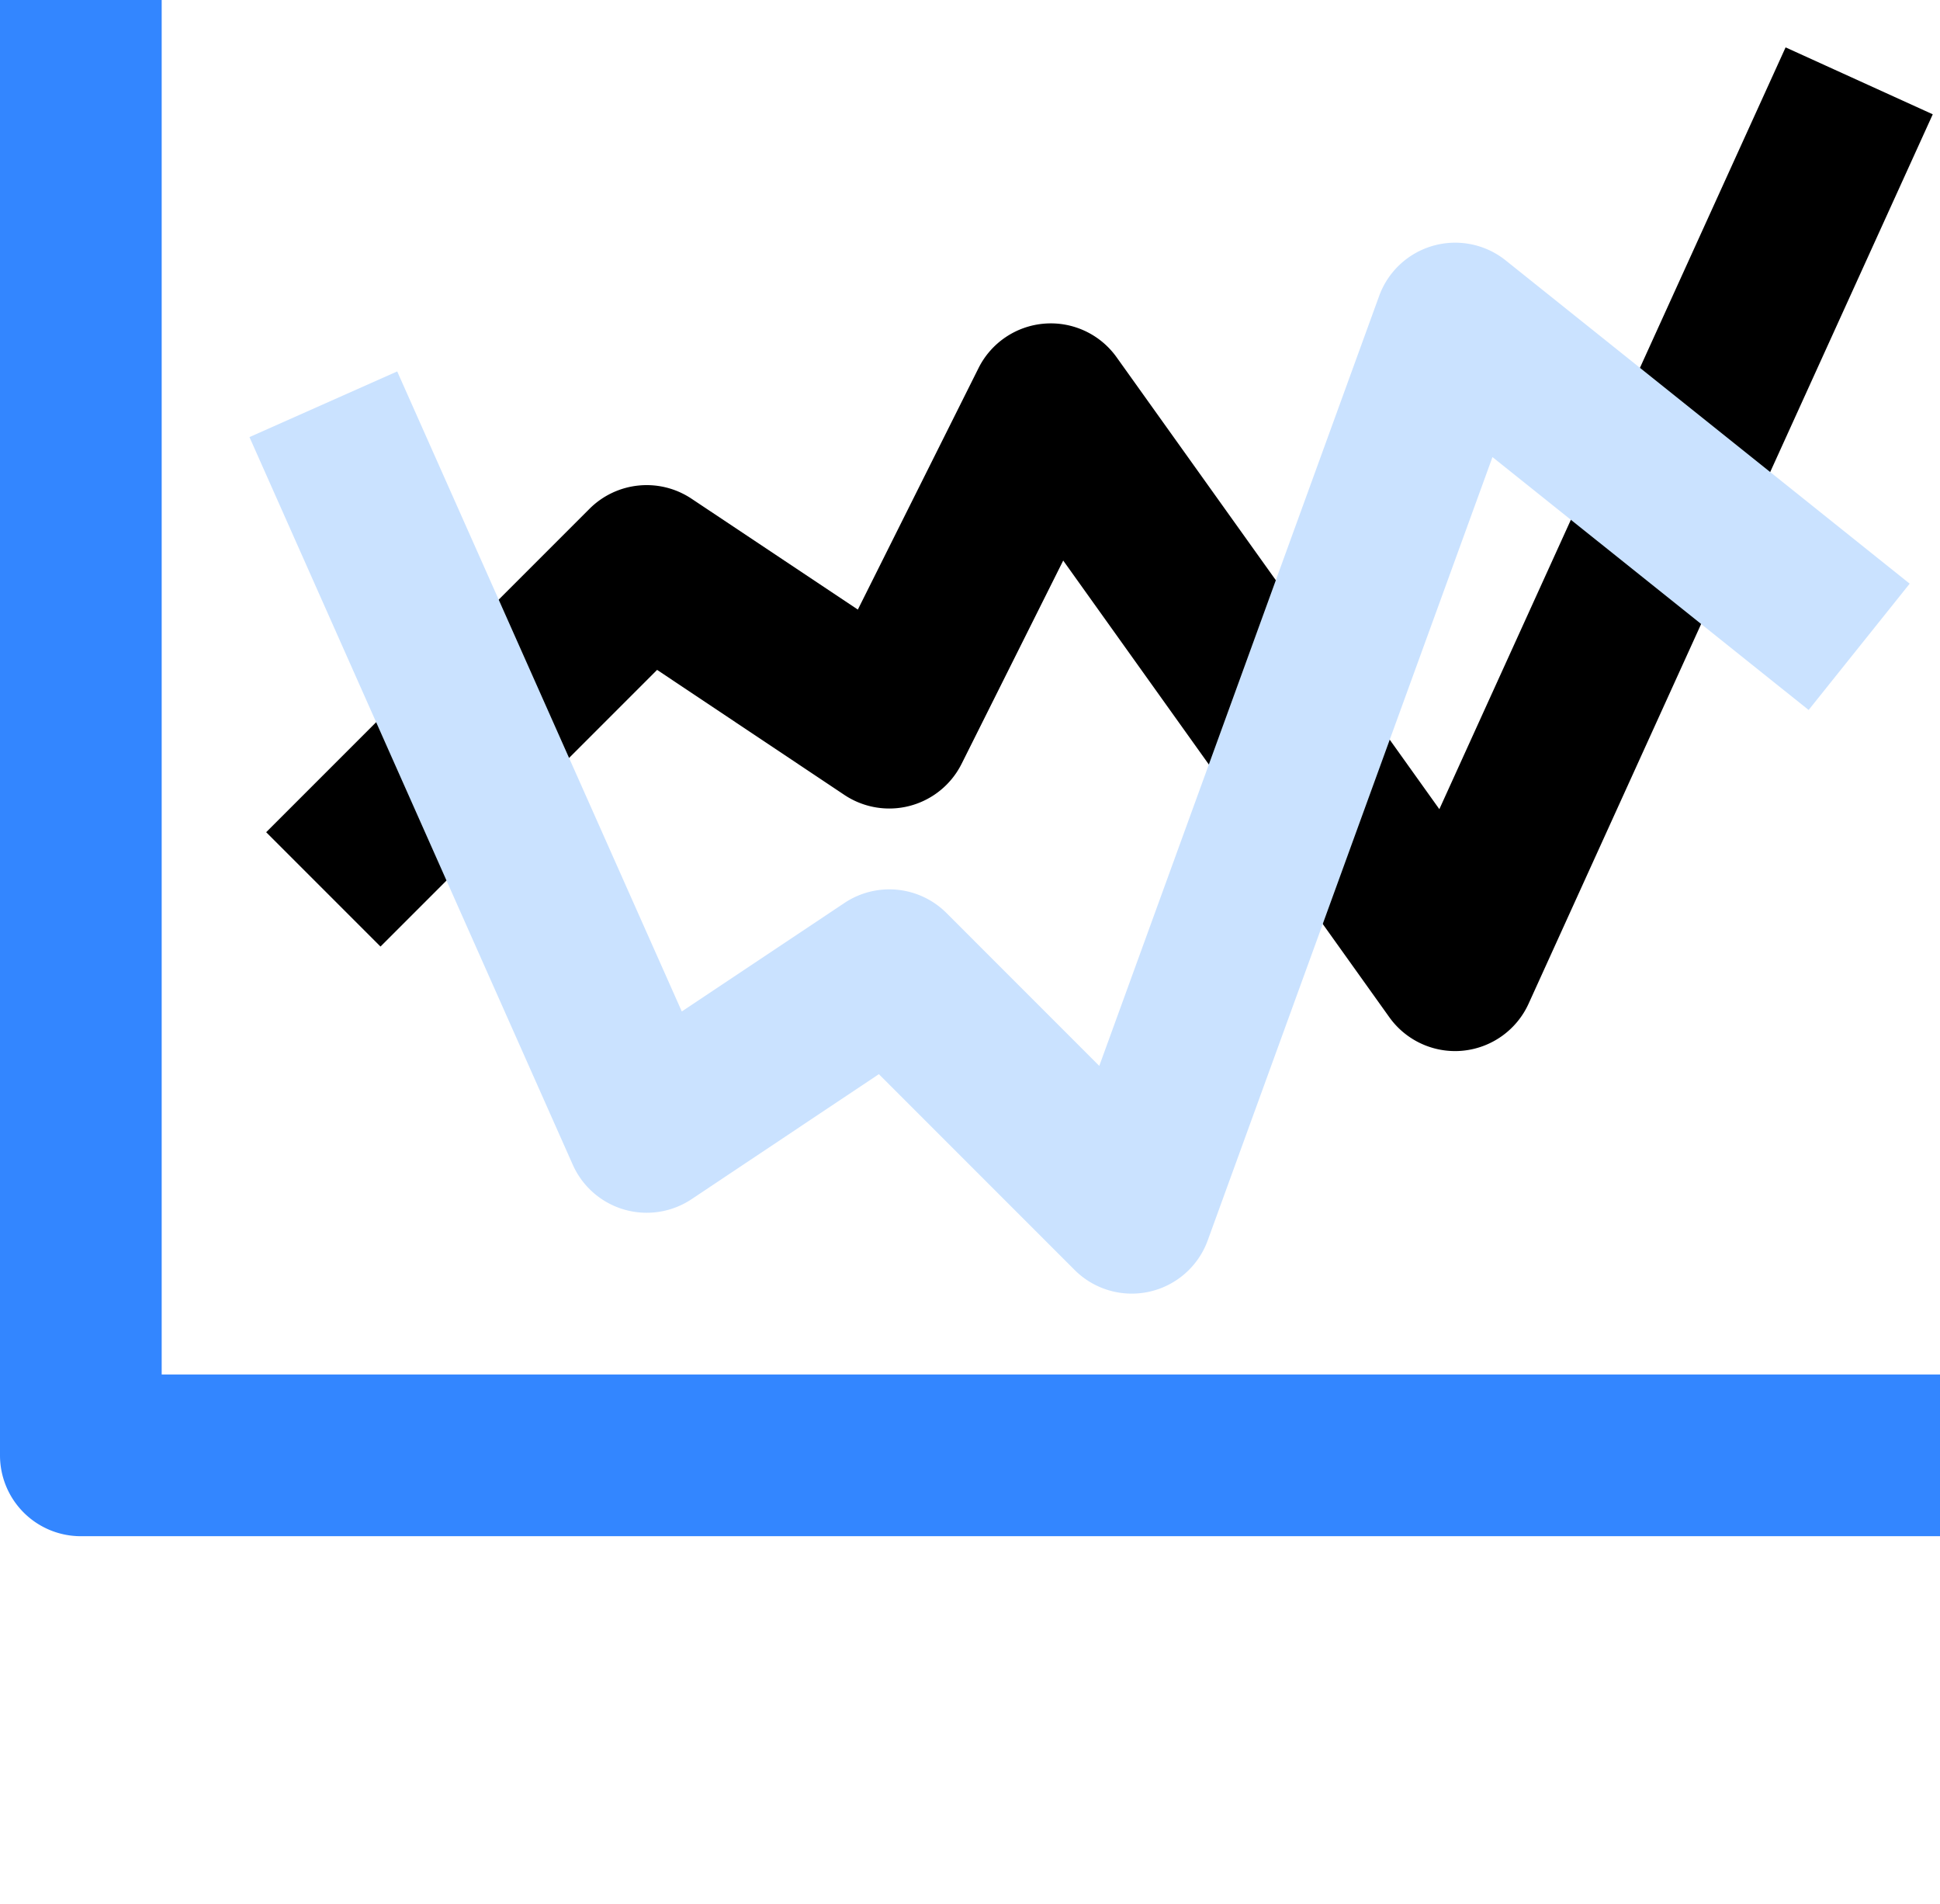 <svg id="Layer_1" dataName="Layer 1" xmlns="http://www.w3.org/2000/svg" xmlnsXlink="http://www.w3.org/1999/xlink" viewBox="0 0 512 502.33"><defs><style>.cls-1{fill:#3386ff;}.cls-2{fill:url(#New_Gradient_Swatch_3);}.cls-3{fill:#cae2ff;}</style><linearGradient id="New_Gradient_Swatch_3" x1="97" y1="382.87" x2="214.99" y2="500.86" gradientTransform="matrix(2.67, 0, 0, -2.67, -93.33, 1442.33)" gradientUnits="userSpaceOnUse"><stop offset="0" stopColor="#6aaeff"></stop><stop offset="1" stopColor="#005eff"></stop></linearGradient></defs><title>011-line graph</title><path class="cls-1" d="M512,512H21.33A21.33,21.33,0,0,1,0,490.67v-384H42.67V469.33H512Z" transform="translate(0 -106.67)"></path><path class="cls-2" d="M471.25,119.17l-91.38,201L294.69,200.93a21.33,21.33,0,0,0-36.44,2.86L226.4,267.51l-43.9-29.26a21.34,21.34,0,0,0-26.92,2.67L70.25,326.25l30.17,30.17,73-73,49.44,33a21.35,21.35,0,0,0,29.59-5.92,22.73,22.73,0,0,0,1.33-2.29l26.82-53.64,86.07,120.5A21.34,21.34,0,0,0,384,384a20.15,20.15,0,0,0,2.06-.1,21.34,21.34,0,0,0,17.36-12.4L510.09,136.83Z" transform="translate(0 -106.67)"></path><path class="cls-3" d="M397.33,175.34A21.35,21.35,0,0,0,364,184.71l-73.88,203.2-40.32-40.33a21.34,21.34,0,0,0-26.92-2.67l-42.94,28.64L104.83,204.67,65.84,222l85.33,192a21.36,21.36,0,0,0,31.33,9.09l49.45-33,51.63,51.63A21.33,21.33,0,0,0,318.72,434l75.17-206.73L477.33,294,504,260.67Z" transform="translate(0 -106.67)"></path></svg>
